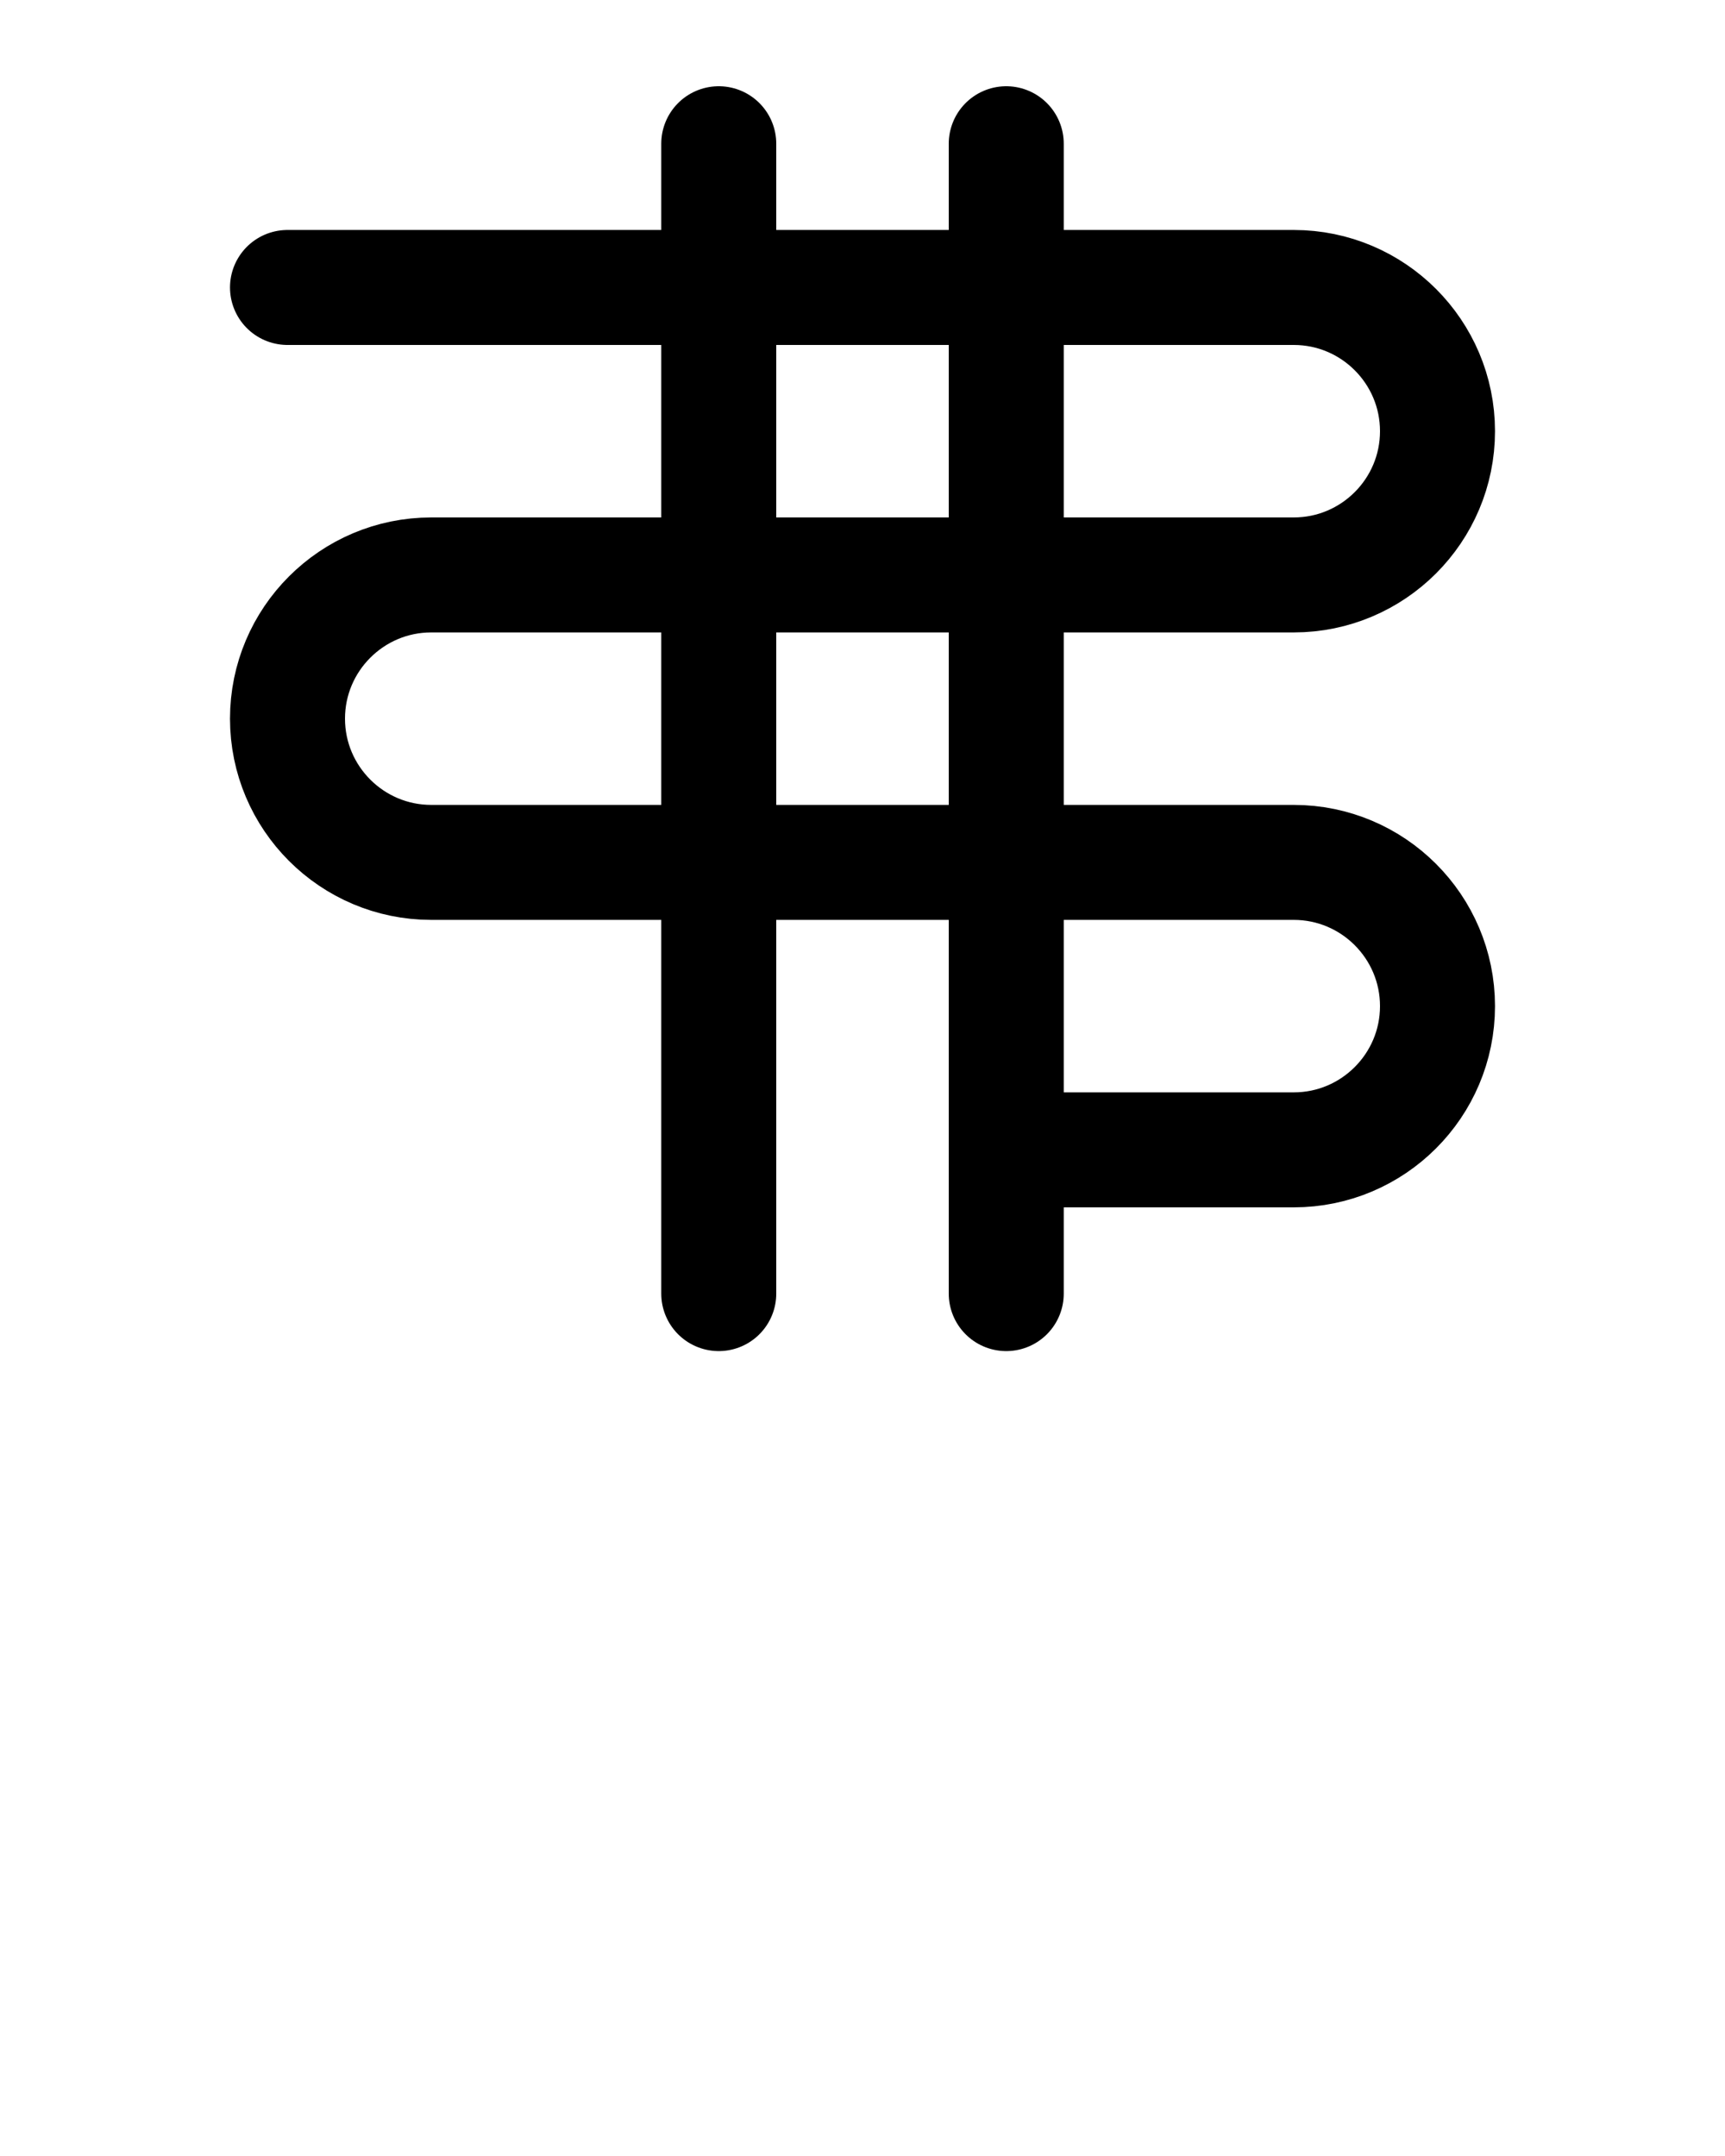 <?xml version="1.0" encoding="utf-8"?>
<!-- Generator: Adobe Illustrator 26.0.0, SVG Export Plug-In . SVG Version: 6.00 Build 0)  -->
<svg version="1.1" id="图层_1" xmlns="http://www.w3.org/2000/svg" xmlns:xlink="http://www.w3.org/1999/xlink" x="0px" y="0px"
	 viewBox="0 0 720 900" style="enable-background:new 0 0 720 900;" xml:space="preserve">
<style type="text/css">
	.st0{fill:none;stroke:#000000;stroke-width:48;stroke-linecap:round;stroke-linejoin:round;stroke-miterlimit:10;}
</style>
<line class="st0" x1="300" y1="60" x2="300" y2="540"/>
<path class="st0" d="M120,120h420c33.1,0,60,26.9,60,60l0,0c0,33.1-26.9,60-60,60H180c-33.1,0-60,26.9-60,60l0,0
	c0,33.1,26.9,60,60,60h360c33.1,0,60,26.9,60,60l0,0c0,33.1-26.9,60-60,60H420"/>
<line class="st0" x1="420" y1="60" x2="420" y2="540"/>
</svg>
